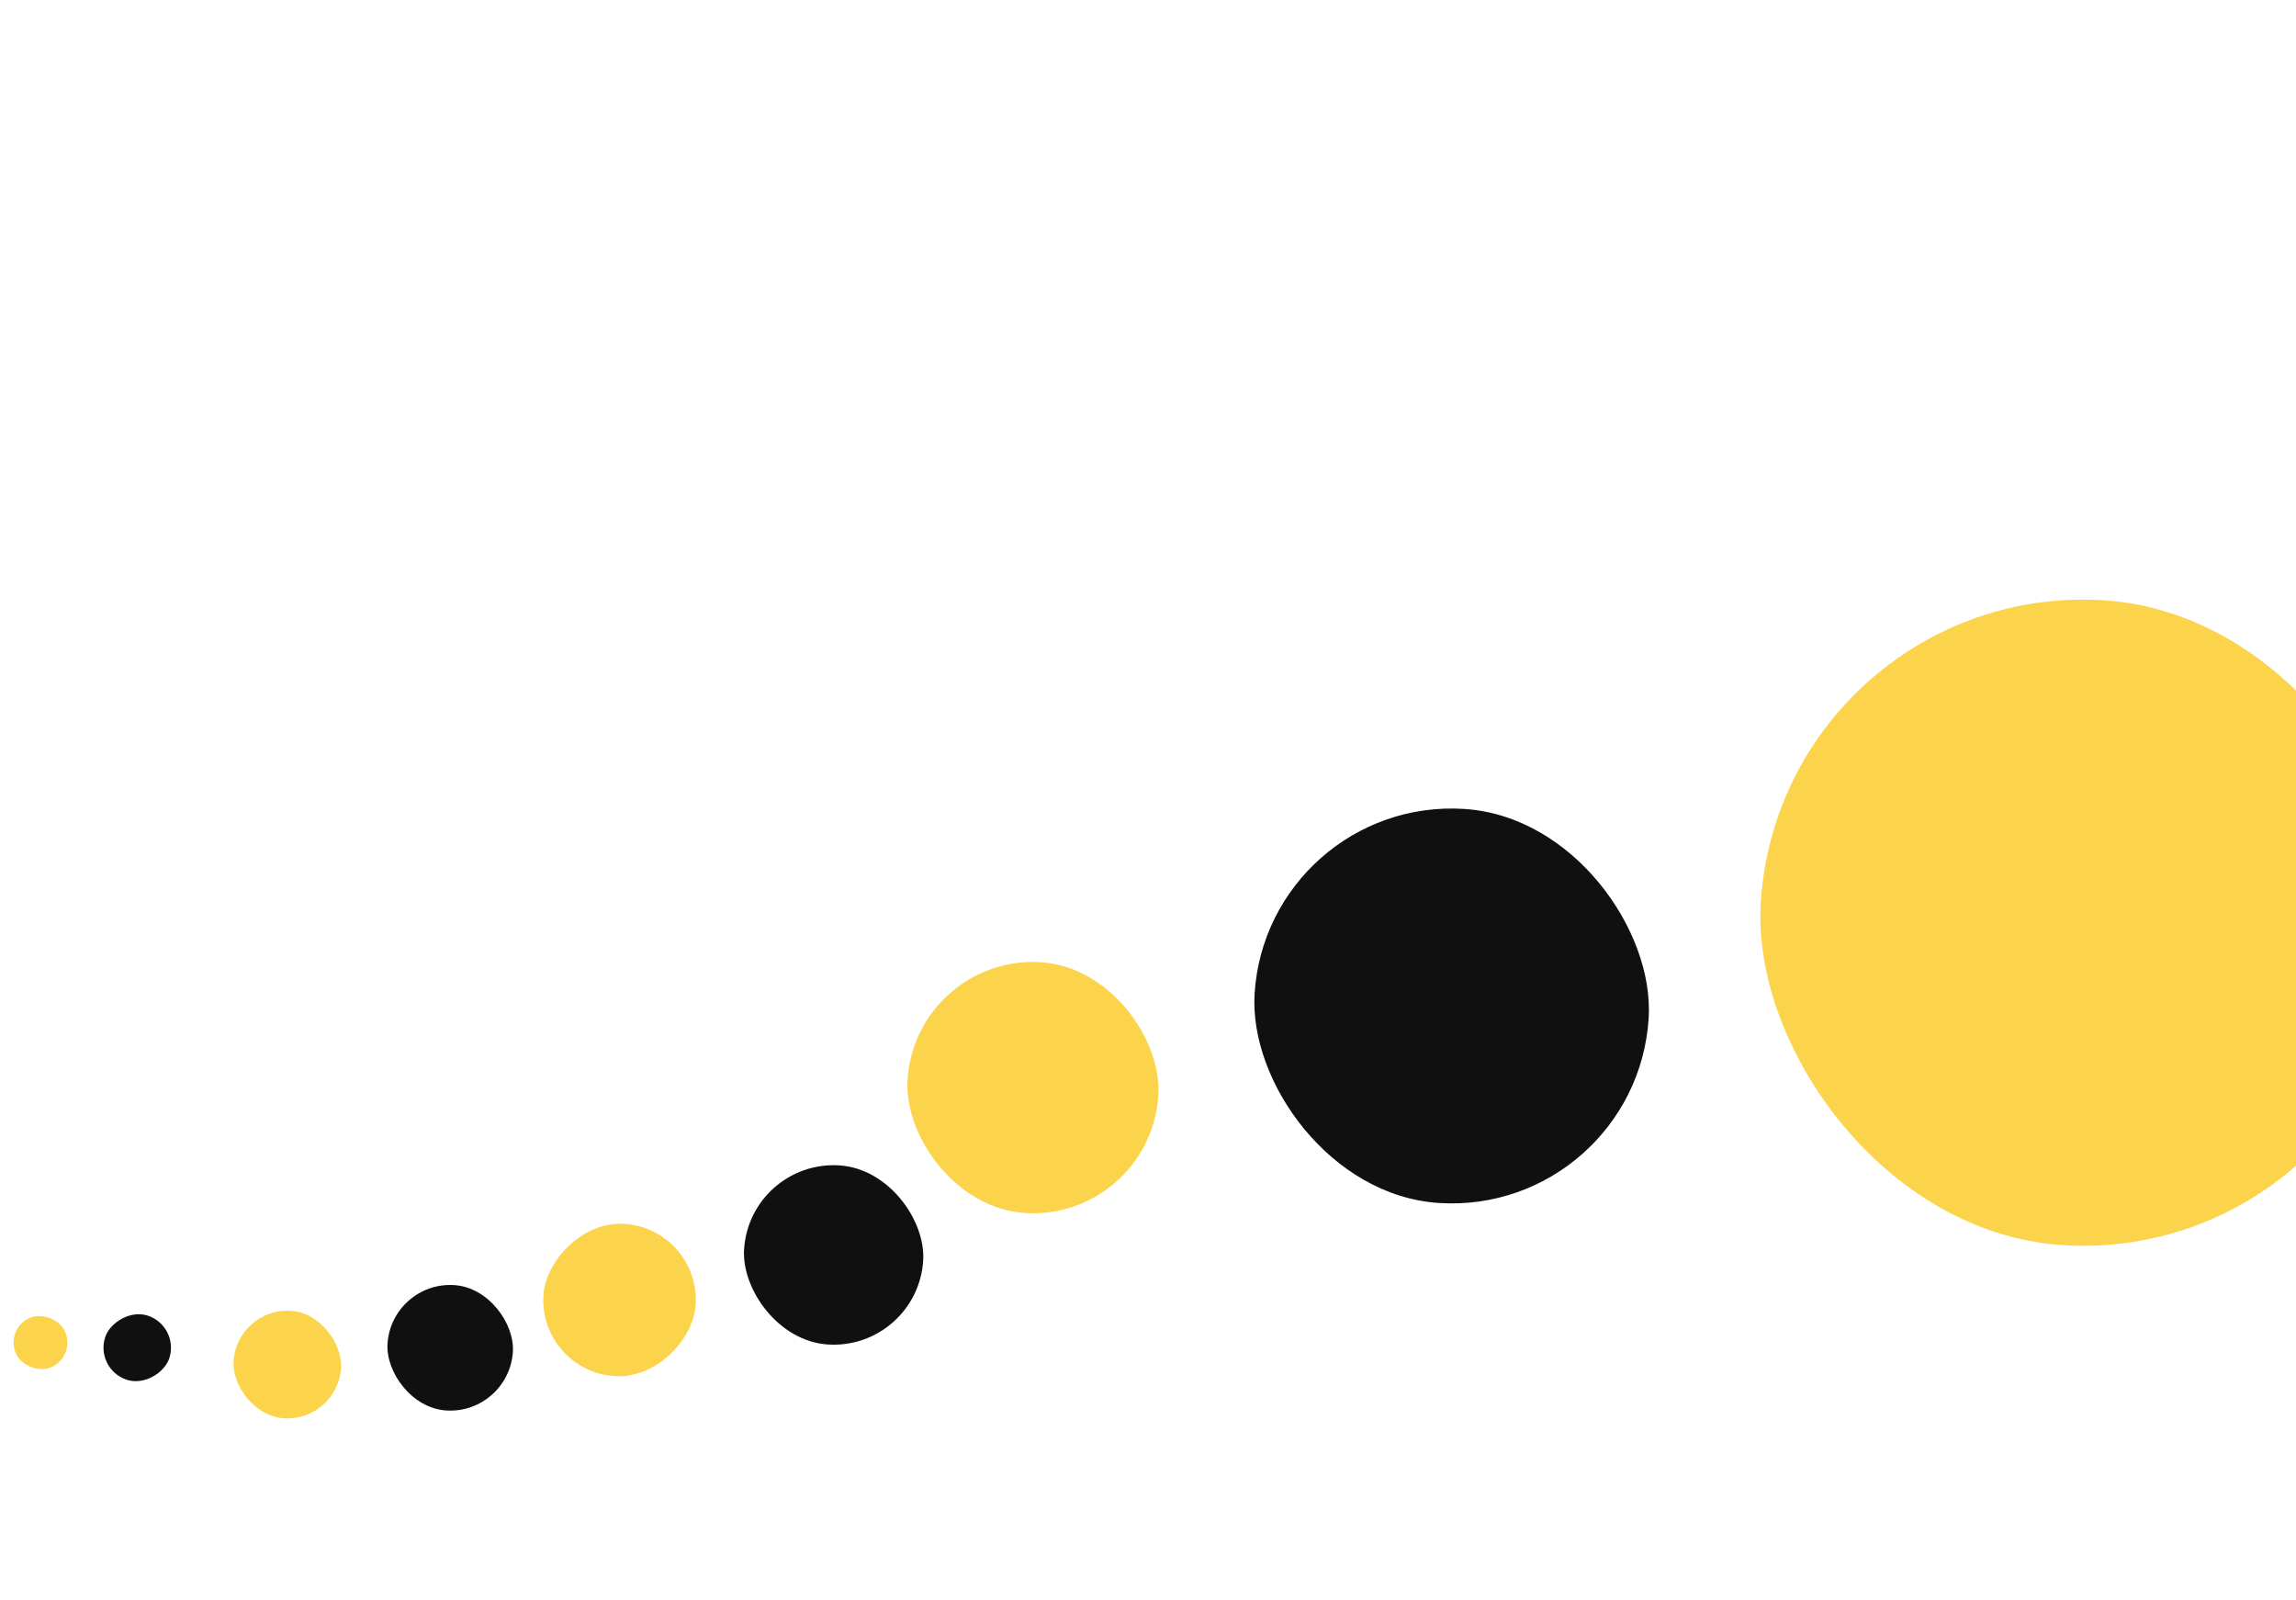 <svg width="188" height="131" viewBox="0 0 188 131" fill="none" xmlns="http://www.w3.org/2000/svg">
<rect width="12.491" height="12.491" rx="6.245" transform="matrix(0.998 0.063 0.063 -0.998 44.103 112.275)" fill="#FBD44B"/>
<rect x="74.956" y="78.137" width="20.573" height="20.573" rx="10.286" transform="rotate(3.588 74.956 78.137)" fill="#FBD44B"/>
<rect x="145.832" y="47.49" width="52.901" height="52.901" rx="26.451" transform="rotate(3.588 145.832 47.49)" fill="#FBD44B"/>
<rect x="32.051" y="104.894" width="10.286" height="10.286" rx="5.143" transform="rotate(3.588 32.051 104.894)" fill="#101010"/>
<rect x="103.741" y="65.218" width="32.329" height="32.329" rx="16.164" transform="rotate(3.588 103.741 65.218)" fill="#101010"/>
<rect x="19.401" y="107.045" width="8.817" height="8.817" rx="4.408" transform="rotate(3.588 19.401 107.045)" fill="#FBD44B"/>
<rect x="61.386" y="94.954" width="14.695" height="14.695" rx="7.347" transform="rotate(3.588 61.386 94.954)" fill="#101010"/>
<rect x="6.269" y="110.914" width="4.408" height="4.408" rx="2.204" transform="rotate(153.588 6.269 110.914)" fill="#FBD44B"/>
<rect width="5.524" height="5.524" rx="2.762" transform="matrix(0.948 0.319 0.319 -0.948 7.738 112.079)" fill="#101010"/>
</svg>
